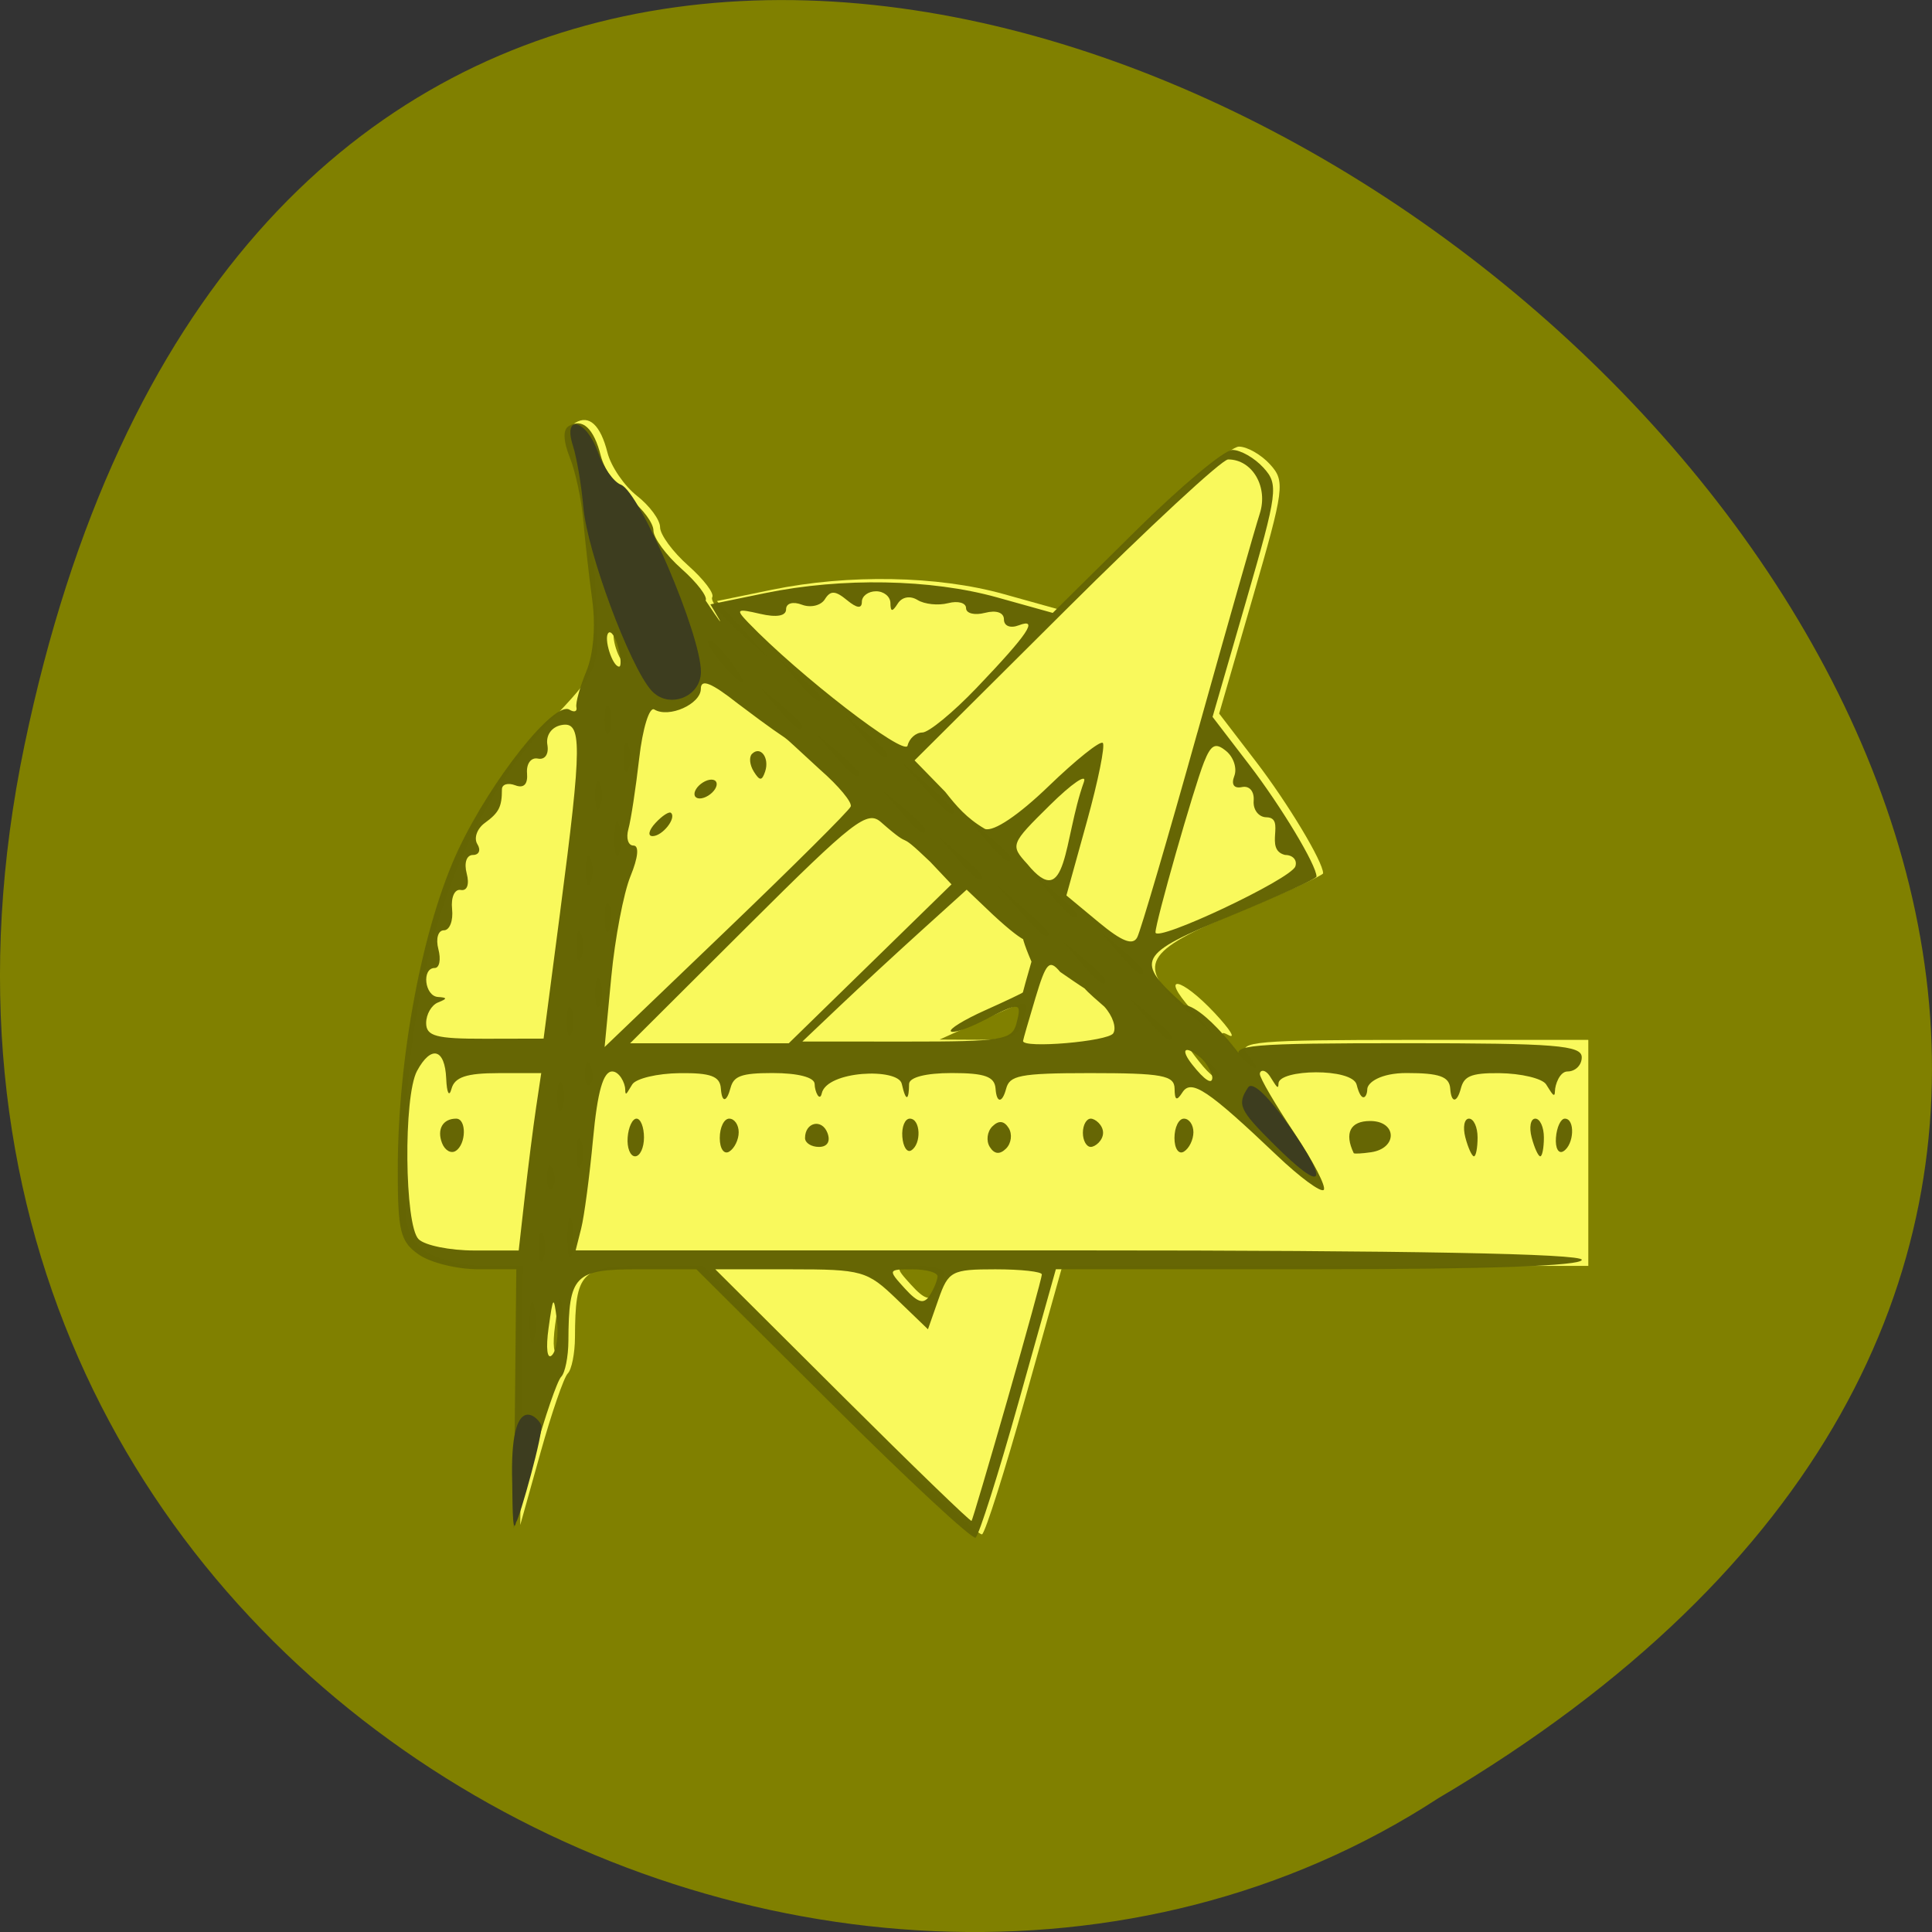 <svg xmlns="http://www.w3.org/2000/svg" viewBox="0 0 256 256"><rect x="0" y="0" width="256" height="256" fill="#333333" stroke="none"/><path d="m 3.25 98.71 c 49.981 -239.91 393.86 17.642 187.29 139.59 -80.25 52.27 -213 -16.2 -187.29 -139.59 z" fill="#808000" color="#000"/><g transform="translate(-12.405 -10.503)"><path d="m 123.65 196.28 l -18.1 -18.03 h -7.714 c -8.455 0 -9.206 0.769 -9.245 9.463 -0.009 2.116 -0.439 4.267 -0.954 4.779 -0.515 0.512 -2.142 5.238 -3.616 10.503 l -2.679 9.571 l 0.173 -17.16 l 0.173 -17.16 h -5.064 c -2.785 0 -6.319 -0.874 -7.853 -1.943 -2.458 -1.712 -2.79 -3.047 -2.79 -11.244 0 -24.983 6.753 -45.756 19.09 -58.721 c 6.52 -6.853 6.637 -7.11 6.394 -14.02 -0.4 -11.354 -1.229 -18.04 -2.685 -21.656 -0.86 -2.135 -0.918 -3.662 -0.157 -4.129 c 1.834 -1.127 3.349 0.272 4.277 3.949 0.461 1.826 2.218 4.399 3.904 5.718 1.687 1.319 3.066 3.195 3.066 4.17 0 0.974 1.679 3.259 3.73 5.076 2.052 1.818 3.484 3.701 3.182 4.186 -0.301 0.485 1.268 2.512 3.487 4.504 l 4.03 3.623 l -3.447 -3.807 l -3.447 -3.807 l 7.288 -1.497 c 10.151 -2.084 21.962 -1.866 30.684 0.566 l 7.395 2.063 l 10.911 -10.798 c 6 -5.939 11.801 -10.798 12.889 -10.798 1.087 0 2.941 1.058 4.118 2.352 2.028 2.228 1.906 3.163 -2.3 17.687 l -4.441 15.335 l 4.857 6.334 c 4.24 5.529 8.918 13.308 8.918 14.829 0 0.279 -5.05 2.587 -11.212 5.129 -12.652 5.214 -13.63 7.01 -7.04 12.915 l 3.806 3.409 l -3.038 -3.432 c -4.233 -4.781 -1.394 -4.322 3.126 0.505 2.028 2.165 2.839 3.472 1.804 2.905 -1.205 -0.66 -1.022 -0.056 0.508 1.679 2.671 3.03 4.452 3.773 2 0.838 -1.379 -1.652 1.177 -1.872 21.811 -1.872 h 23.374 v 14.974 v 14.974 h -34.844 h -34.844 l -4.922 17.537 c -2.707 9.645 -5.28 17.757 -5.718 18.03 -0.438 0.269 -8.941 -7.623 -18.895 -17.537 z m -36.584 -11.323 c -0.414 -3.299 -0.501 -3.212 -1.101 1.095 -0.374 2.683 -0.182 4.211 0.45 3.584 0.606 -0.602 0.899 -2.707 0.652 -4.678 z m -3.902 -1.4 c -0.316 -1.201 -0.574 -0.218 -0.574 2.184 0 2.402 0.258 3.385 0.574 2.184 0.316 -1.201 0.316 -3.166 0 -4.367 z m 54.34 -4.367 c 0.011 -0.515 -1.48 -0.936 -3.313 -0.936 -3.266 0 -3.286 0.05 -1.034 2.525 1.756 1.929 2.538 2.15 3.313 0.936 0.558 -0.874 1.023 -2.01 1.034 -2.525 z m -53.12 -4.991 c -0.348 -0.858 -0.633 -0.156 -0.633 1.56 0 1.716 0.285 2.418 0.633 1.56 0.348 -0.858 0.348 -2.262 0 -3.12 z m 3.799 -1.872 c -0.316 -1.201 -0.574 -0.218 -0.574 2.184 0 2.402 0.258 3.385 0.574 2.184 0.316 -1.201 0.316 -3.166 0 -4.367 z m -2.518 -6.785 c -0.401 -0.995 -0.698 -0.7 -0.758 0.754 -0.055 1.315 0.242 2.052 0.659 1.638 0.417 -0.415 0.462 -1.491 0.099 -2.392 z m 3.739 -3.821 c -0.348 -0.858 -0.633 -0.156 -0.633 1.56 0 1.716 0.285 2.418 0.633 1.56 0.348 -0.858 0.348 -2.262 0 -3.12 z m -2.51 -7.487 c -0.348 -0.858 -0.633 -0.156 -0.633 1.56 0 1.716 0.285 2.418 0.633 1.56 0.348 -0.858 0.348 -2.262 0 -3.12 z m 3.792 -2.418 c -0.401 -0.995 -0.698 -0.7 -0.758 0.754 -0.055 1.315 0.242 2.052 0.659 1.638 0.417 -0.415 0.462 -1.491 0.099 -2.392 z m 83.24 1.01 c 0 -0.259 -0.988 -1.242 -2.196 -2.184 -1.991 -1.552 -2.035 -1.508 -0.474 0.471 1.64 2.079 2.67 2.74 2.67 1.713 z m -85.77 -8.576 c -0.348 -0.858 -0.633 -0.156 -0.633 1.56 0 1.716 0.285 2.418 0.633 1.56 0.348 -0.858 0.348 -2.262 0 -3.12 z m 59.778 1.56 c 0.799 -3.038 1.108 -3.036 -5.561 -0.027 l -5.471 2.468 l 5.188 0.027 c 4.145 0.022 5.32 -0.474 5.844 -2.468 z m 19.718 2.065 c 0 -0.237 -1.271 -1.5 -2.824 -2.808 l -2.824 -2.377 l 2.391 2.808 c 2.247 2.638 3.257 3.376 3.257 2.377 z m -75.73 -7.368 c -0.348 -0.858 -0.633 -0.156 -0.633 1.56 0 1.716 0.285 2.418 0.633 1.56 0.348 -0.858 0.348 -2.262 0 -3.12 z m 66.946 -0.119 c 0 -0.237 -1.271 -1.5 -2.824 -2.808 l -2.824 -2.377 l 2.391 2.808 c 2.247 2.638 3.257 3.376 3.257 2.377 z m 5.02 -1.248 c 0 -0.237 -1.271 -1.5 -2.824 -2.808 l -2.824 -2.377 l 2.391 2.808 c 2.247 2.638 3.257 3.376 3.257 2.377 z m -74.48 -4.873 c -0.348 -0.858 -0.633 -0.156 -0.633 1.56 0 1.716 0.285 2.418 0.633 1.56 0.348 -0.858 0.348 -2.262 0 -3.12 z m 3.765 -3.744 c -0.348 -0.858 -0.633 -0.156 -0.633 1.56 0 1.716 0.285 2.418 0.633 1.56 0.348 -0.858 0.348 -2.262 0 -3.12 z m 58.16 3.649 c 0 -0.224 -1.553 -1.768 -3.452 -3.432 l -3.452 -3.03 l 3.043 3.432 c 2.844 3.207 3.86 4 3.86 3.03 z m 3.765 -2.52 c 0 -0.237 -1.271 -1.5 -2.824 -2.808 l -2.824 -2.377 l 2.391 2.808 c 2.247 2.638 3.257 3.376 3.257 2.377 z m -64.44 -7.368 c -0.348 -0.858 -0.633 -0.156 -0.633 1.56 0 1.716 0.285 2.418 0.633 1.56 0.348 -0.858 0.348 -2.262 0 -3.12 z m 51.884 2.377 c 0 -0.237 -1.271 -1.5 -2.824 -2.808 l -2.824 -2.377 l 2.391 2.808 c 2.247 2.638 3.257 3.376 3.257 2.377 z m -48.08 -6.721 c -0.318 -1.214 -0.6 -0.523 -0.625 1.536 -0.026 2.059 0.235 3.052 0.579 2.207 0.344 -0.845 0.365 -2.529 0.046 -3.744 z m 51.846 4.225 c 0 -0.237 -1.271 -1.5 -2.824 -2.808 l -2.824 -2.377 l 2.391 2.808 c 2.247 2.638 3.257 3.376 3.257 2.377 z m -11.296 -3.744 c 0 -0.237 -1.271 -1.5 -2.824 -2.808 l -2.824 -2.377 l 2.391 2.808 c 2.247 2.638 3.257 3.376 3.257 2.377 z m -43.1 -6.121 c -0.348 -0.858 -0.633 -0.156 -0.633 1.56 0 1.716 0.285 2.418 0.633 1.56 0.348 -0.858 0.348 -2.262 0 -3.12 z m 46.864 3.649 c 0 -0.224 -1.553 -1.768 -3.452 -3.432 l -3.452 -3.03 l 3.043 3.432 c 2.844 3.207 3.86 4 3.86 3.03 z m -43.1 -8.64 c -0.348 -0.858 -0.633 -0.156 -0.633 1.56 0 1.716 0.285 2.418 0.633 1.56 0.348 -0.858 0.348 -2.262 0 -3.12 z m 30.547 3.625 c 0 -0.237 -1.271 -1.5 -2.824 -2.808 l -2.824 -2.377 l 2.391 2.808 c 2.247 2.638 3.257 3.376 3.257 2.377 z m 3.765 -2.496 c 0 -0.237 -1.271 -1.5 -2.824 -2.808 l -2.824 -2.377 l 2.391 2.808 c 2.247 2.638 3.257 3.376 3.257 2.377 z m -36.823 -6.121 c -0.348 -0.858 -0.633 -0.156 -0.633 1.56 0 1.716 0.285 2.418 0.633 1.56 0.348 -0.858 0.348 -2.262 0 -3.12 z m 25.526 2.377 c 0 -0.237 -1.271 -1.5 -2.824 -2.808 l -2.824 -2.377 l 2.391 2.808 c 2.247 2.638 3.257 3.376 3.257 2.377 z m 2.51 -3.744 c 0 -0.237 -1.271 -1.5 -2.824 -2.808 l -2.824 -2.377 l 2.391 2.808 c 2.247 2.638 3.257 3.376 3.257 2.377 z m -12.179 -5.063 c -1.24 -1.649 -2.487 -2.775 -2.77 -2.503 -0.516 0.495 3.609 5.501 4.534 5.501 0.27 0 -0.523 -1.349 -1.763 -2.997 z m -13.828 -2.043 c -0.368 -1.4 -0.95 -2.266 -1.293 -1.926 -0.679 0.675 0.52 4.471 1.413 4.471 0.302 0 0.248 -1.145 -0.12 -2.545 z" fill="#f9f95c"/><path d="m 122.78 196.72 l -18.1 -18.03 h -7.714 c -8.455 0 -9.206 0.769 -9.245 9.463 -0.009 2.116 -0.439 4.267 -0.954 4.779 -0.515 0.512 -2.142 5.238 -3.616 10.503 l -2.679 9.571 l 0.173 -17.16 l 0.173 -17.16 h -5.064 c -2.785 0 -6.319 -0.874 -7.853 -1.943 -2.458 -1.712 -2.79 -3.047 -2.79 -11.244 0 -14.994 3.315 -32.442 8.07 -42.503 4.369 -9.235 12.684 -19.683 14.685 -18.454 0.632 0.388 1.044 0.243 0.916 -0.322 -0.129 -0.566 0.465 -2.713 1.319 -4.772 0.932 -2.248 1.248 -5.987 0.789 -9.359 -0.42 -3.088 -0.957 -7.861 -1.194 -10.607 -0.236 -2.745 -1.043 -6.516 -1.794 -8.379 -0.86 -2.135 -0.918 -3.662 -0.157 -4.129 1.834 -1.127 3.349 0.272 4.277 3.949 0.461 1.826 2.218 4.399 3.904 5.718 1.687 1.319 3.066 3.195 3.066 4.17 0 0.974 1.679 3.259 3.73 5.076 2.052 1.818 3.484 3.701 3.182 4.186 3.931 5.903 0.627 0.513 0.627 0.513 l 7.288 -1.497 c 10.151 -2.084 21.962 -1.866 30.684 0.566 l 7.395 2.063 l 10.911 -10.798 c 6 -5.939 11.801 -10.798 12.889 -10.798 1.087 0 2.941 1.058 4.118 2.352 2.028 2.228 1.906 3.163 -2.3 17.687 l -4.441 15.335 l 4.857 6.334 c 4.24 5.529 8.918 13.308 8.918 14.829 0 0.279 -5.05 2.587 -11.212 5.129 -12.652 5.214 -12.931 5.96 -6.337 11.866 3.346 0.406 9.607 9.591 7.509 6.953 -1.379 -1.652 1.177 -1.872 21.811 -1.872 19.94 0 23.374 0.275 23.374 1.872 0 1.029 -0.847 1.872 -1.883 1.872 -1.035 0 -1.658 1.751 -1.669 2.609 -0.014 1.118 -0.514 0.11 -1.174 -0.904 -0.507 -0.778 -3.288 -1.445 -6.18 -1.481 -3.91 -0.048 -4.702 0.474 -5.117 2.039 -0.514 1.937 -1.269 1.939 -1.403 0.025 -0.113 -1.612 -1.417 -2.08 -5.794 -2.08 -3.456 0 -5.189 1.264 -5.201 2.155 -0.013 1.029 -0.756 1.987 -1.407 -0.61 -0.567 -2.26 -10.331 -2.067 -10.355 -0.155 -0.012 0.964 -0.349 0.253 -1.119 -0.933 -0.669 -1.029 -1.342 -0.859 -1.352 -0.334 -0.011 0.525 2.043 4.04 4.564 7.818 2.521 3.774 4.275 7.169 3.898 7.544 -0.377 0.374 -3.145 -1.658 -6.152 -4.518 -9.182 -8.731 -11.409 -10.22 -12.568 -8.404 -0.759 1.188 -1.024 1.066 -1.038 -0.478 -0.017 -1.779 -1.622 -2.075 -11.244 -2.075 -9.409 0 -10.615 0.336 -11.08 2.075 -0.515 1.931 -1.262 1.931 -1.398 -0.004 -0.113 -1.612 -1.417 -2.08 -5.794 -2.08 -3.456 0 -5.656 0.565 -5.667 1.456 -0.014 2.02 -0.378 2.593 -0.969 -0.029 -0.482 -2.139 -9.934 -1.765 -10.603 1.272 -0.255 1.156 -0.928 -0.204 -0.941 -1.243 -0.012 -0.888 -2.195 -1.456 -5.595 -1.456 -4.146 0 -5.136 0.417 -5.547 1.963 -0.511 1.919 -1.148 2.033 -1.282 0.091 -0.113 -1.634 -1.341 -2.091 -5.48 -2.039 -2.934 0.036 -5.749 0.703 -6.256 1.482 -0.661 1.014 -0.928 1.789 -0.941 0.671 -0.011 -0.858 -0.785 -2.376 -1.722 -2.376 -1.197 0 -1.951 2.654 -2.538 8.94 -0.46 4.917 -1.167 10.252 -1.571 11.854 l -0.736 2.914 h 66.66 c 43.602 0 66.66 0.432 66.66 1.248 0 0.802 -12.451 1.248 -34.844 1.248 h -34.844 l -4.922 17.537 c -2.707 9.645 -5.28 17.757 -5.718 18.03 -0.438 0.269 -8.941 -7.623 -18.895 -17.537 z m 23.13 -0.811 c 2.5 -8.719 4.546 -16.16 4.546 -16.534 0 -0.374 -2.769 -0.681 -6.153 -0.681 -5.787 0 -6.236 0.236 -7.546 3.974 l -1.393 3.973 l -4.124 -3.973 c -3.931 -3.788 -4.588 -3.974 -14.09 -3.974 h -9.964 l 16.866 16.802 c 9.276 9.241 16.965 16.682 17.09 16.534 0.122 -0.148 2.267 -7.402 4.768 -16.12 z m -59.718 -10.511 c -0.414 -3.299 -0.501 -3.212 -1.101 1.095 -0.374 2.683 -0.182 4.211 0.45 3.584 0.606 -0.602 0.899 -2.707 0.652 -4.678 z m 50.44 -5.767 c 0.011 -0.515 -1.48 -0.936 -3.313 -0.936 -3.266 0 -3.286 0.05 -1.034 2.525 1.756 1.929 2.538 2.15 3.313 0.936 0.558 -0.874 1.023 -2.01 1.034 -2.525 z m -54.687 -10.607 c 0.445 -3.946 1.116 -9.234 1.492 -11.75 l 0.684 -4.575 h -5.669 c -4.233 0 -5.809 0.527 -6.223 2.08 -0.308 1.156 -0.619 0.556 -0.699 -1.352 -0.169 -3.994 -2 -4.477 -3.867 -1.018 -1.819 3.379 -1.661 20.437 0.207 22.294 0.828 0.824 4.152 1.497 7.386 1.497 h 5.88 z m -10.97 -7.06 c -0.706 -1.83 0.108 -3.234 1.874 -3.234 1.402 0 1.34 3.416 -0.078 4.287 -0.618 0.38 -1.426 -0.094 -1.796 -1.052 z m 102.07 -8.697 c 0 -0.259 -0.522 -1.824 -1.73 -2.766 -1.991 -1.552 -2.501 -0.925 -0.94 1.054 1.64 2.079 2.67 2.74 2.67 1.713 z m -86.41 -21.99 c 2.918 -22.301 2.932 -25.26 0.123 -24.691 -1.274 0.26 -2.04 1.355 -1.823 2.607 0.215 1.24 -0.319 2.02 -1.255 1.827 -0.908 -0.185 -1.545 0.673 -1.44 1.938 0.122 1.473 -0.428 2.034 -1.569 1.599 -0.967 -0.369 -1.758 -0.127 -1.758 0.538 0 2.32 -0.392 3.09 -2.264 4.451 -1.037 0.754 -1.483 2.02 -0.992 2.808 0.491 0.79 0.229 1.437 -0.582 1.437 -0.849 0 -1.202 1.041 -0.83 2.453 0.382 1.453 0.058 2.343 -0.795 2.184 -0.803 -0.15 -1.308 0.972 -1.141 2.538 0.164 1.544 -0.325 2.808 -1.088 2.808 -0.769 0 -1.094 1.112 -0.73 2.496 0.361 1.373 0.145 2.496 -0.481 2.496 -1.761 0 -1.343 3.731 0.431 3.842 1.255 0.079 1.255 0.224 0 0.728 -0.863 0.346 -1.569 1.573 -1.569 2.726 0 1.74 1.323 2.094 7.78 2.08 l 7.78 -0.017 l 2.204 -16.846 z m 38.495 -13.899 c 0.223 -0.546 -1.611 -2.753 -4.075 -4.903 -7.536 -6.893 -1.309 -1.5 -10.897 -8.755 -3.503 -2.759 -4.887 -3.312 -4.887 -1.956 0 2.039 -4.248 3.931 -6.172 2.748 -0.646 -0.397 -1.544 2.513 -1.997 6.471 -0.453 3.956 -1.097 8.175 -1.432 9.376 -0.335 1.201 -0.035 2.184 0.666 2.184 0.785 0 0.636 1.56 -0.386 4.055 -0.914 2.231 -2.06 8.237 -2.547 13.349 l -0.885 9.293 l 16.1 -15.434 c 8.857 -8.489 16.285 -15.881 16.508 -16.427 z m -25.87 2.17 c 0.89 -0.96 1.816 -1.559 2.058 -1.331 0.744 0.703 -1.142 3.077 -2.446 3.077 -0.677 0 -0.502 -0.786 0.388 -1.746 z m 5.384 -4.493 c 0.427 -0.686 1.341 -1.248 2.031 -1.248 0.69 0 0.906 0.562 0.479 1.248 -0.427 0.686 -1.341 1.248 -2.031 1.248 -0.69 0 -0.906 -0.562 -0.479 -1.248 z m 7.635 -2.328 c -0.541 -0.87 -0.644 -1.918 -0.23 -2.33 1.123 -1.117 2.348 0.526 1.741 2.335 -0.425 1.268 -0.721 1.267 -1.512 -0.005 z m 15.422 25.489 l 10.784 -10.531 l -2.812 -2.976 c -4.982 -4.774 -1.765 -1.076 -6.513 -5.249 -1.834 -1.65 -3.604 -0.273 -17.652 13.726 l -15.613 15.56 h 10.511 h 10.511 z m 19.383 7.922 c 0.759 -2.886 0.507 -2.91 -4.338 -0.419 -2.101 1.08 -4.055 1.729 -4.343 1.443 -0.288 -0.286 1.741 -1.536 4.51 -2.777 2.768 -1.241 5.03 -2.315 5.03 -2.387 0 -0.072 0.512 -1.904 1.137 -4.071 -4.246 -9.836 4.682 2.833 -5.107 -6.221 l -3.48 -3.315 l -6 5.425 c -3.301 2.984 -8.2 7.511 -10.887 10.06 l -4.885 4.635 l 13.868 0.006 c 12.596 0.005 13.925 -0.213 14.494 -2.377 z m 12.834 1.282 c 0.454 -0.73 -0.079 -2.319 -1.184 -3.533 -4.982 -4.301 0.058 -0.496 -5.853 -4.6 -1.435 -1.719 -1.856 -1.277 -3.272 3.432 -0.894 2.972 -1.634 5.545 -1.645 5.716 -0.063 1.034 11.279 0.071 11.954 -1.015 z m 11.149 -39.852 c 3.935 -14.07 7.653 -27.12 8.261 -28.994 1.149 -3.544 -0.976 -7.193 -4.189 -7.193 -0.822 0 -10.506 8.972 -21.52 19.939 l -20.03 19.939 l 4.06 4.164 c 1.487 1.887 2.83 3.491 5.271 4.919 1.146 0.401 4.448 -1.817 8.441 -5.672 3.607 -3.482 6.833 -6.06 7.169 -5.724 0.336 0.334 -0.611 5.02 -2.105 10.408 l -2.716 9.801 l 4.284 3.555 c 3.066 2.545 4.515 3.112 5.099 1.997 0.449 -0.857 4.04 -13.07 7.97 -27.14 z m 12.978 17.736 c 0.279 -0.833 -0.334 -1.514 -1.362 -1.514 -2.876 -0.711 0.166 -4.926 -2.446 -4.991 -1.039 0 -1.811 -0.983 -1.715 -2.184 0.1 -1.252 -0.561 -2.029 -1.549 -1.821 -1.065 0.224 -1.453 -0.337 -1.016 -1.469 0.389 -1.01 -0.093 -2.491 -1.07 -3.298 -1.425 -1.176 -2.01 -0.886 -2.946 1.469 -1.355 3.401 -6.434 21.22 -6.428 22.55 0.006 1.418 17.966 -7.05 18.532 -8.742 z m -28.02 -11.185 c 0.451 -1.201 -1.574 0.179 -4.501 3.067 -5.23 5.16 -5.281 5.295 -3 7.799 5.356 6.553 4.769 -3.258 7.503 -10.866 z m -21.414 -6.551 c 0.85 0 4.094 -2.667 7.208 -5.927 6.818 -7.138 8.28 -9.312 5.561 -8.275 -1.106 0.422 -1.948 0.084 -1.948 -0.784 0 -0.913 -1.01 -1.264 -2.51 -0.874 -1.381 0.359 -2.51 0.078 -2.51 -0.624 0 -0.702 -1.067 -0.999 -2.371 -0.66 -1.304 0.339 -3.125 0.153 -4.046 -0.413 -0.995 -0.611 -2.063 -0.422 -2.63 0.465 -0.729 1.14 -0.96 1.125 -0.974 -0.066 -0.011 -0.858 -0.866 -1.56 -1.902 -1.56 -1.035 0 -1.883 0.63 -1.883 1.401 0 0.938 -0.654 0.861 -1.978 -0.232 -1.541 -1.271 -2.187 -1.296 -2.924 -0.111 -0.52 0.837 -1.889 1.162 -3.042 0.722 -1.193 -0.455 -2.096 -0.194 -2.096 0.605 0 0.896 -1.252 1.114 -3.452 0.603 -3.108 -0.723 -3.264 -0.608 -1.569 1.156 6.669 6.939 20.761 17.821 21.12 16.306 0.223 -0.953 1.102 -1.734 1.952 -1.734 z m -40.29 -11.28 c -0.368 -1.4 -0.95 -2.266 -1.293 -1.926 -0.679 0.675 0.52 4.471 1.413 4.471 0.302 0 0.248 -1.145 -0.12 -2.545 z m 1.25 64.937 c 0.104 -1.373 0.634 -2.496 1.177 -2.496 0.543 0 0.988 1.123 0.988 2.496 0 1.373 -0.53 2.496 -1.177 2.496 -0.647 0 -1.092 -1.123 -0.988 -2.496 z m 12.206 0.074 c 0 -1.413 0.565 -2.569 1.255 -2.569 0.69 0 1.255 0.809 1.255 1.798 0 0.989 -0.565 2.145 -1.255 2.569 -0.69 0.424 -1.255 -0.385 -1.255 -1.798 z m 24.19 -0.16 c -0.1 -1.325 0.347 -2.409 0.995 -2.409 1.429 0 1.574 3.352 0.183 4.207 -0.547 0.336 -1.077 -0.473 -1.177 -1.798 z m 11.585 1.334 c -0.501 -0.806 -0.346 -2.027 0.344 -2.713 0.837 -0.832 1.559 -0.759 2.166 0.217 0.501 0.806 0.346 2.027 -0.344 2.713 -0.837 0.832 -1.559 0.759 -2.166 -0.217 z m 24.475 -1.174 c 0 -1.413 0.565 -2.569 1.255 -2.569 0.69 0 1.255 0.809 1.255 1.798 0 0.989 -0.565 2.145 -1.255 2.569 -0.69 0.424 -1.255 -0.385 -1.255 -1.798 z m 23.751 2 c -1.27 -2.665 -0.457 -4.257 2.175 -4.257 3.572 0 3.675 3.622 0.118 4.139 -1.208 0.176 -2.24 0.229 -2.292 0.118 z m 14.794 -2.073 c -0.361 -1.373 -0.145 -2.496 0.481 -2.496 0.626 0 1.138 1.123 1.138 2.496 0 1.373 -0.217 2.496 -0.481 2.496 -0.265 0 -0.777 -1.123 -1.138 -2.496 z m 8.786 0 c -0.361 -1.373 -0.145 -2.496 0.481 -2.496 0.626 0 1.138 1.123 1.138 2.496 0 1.373 -0.217 2.496 -0.481 2.496 -0.265 0 -0.777 -1.123 -1.138 -2.496 z m 3.217 0.027 c 0.105 -1.387 0.636 -2.523 1.179 -2.523 1.388 0 1.236 3.444 -0.191 4.321 -0.649 0.398 -1.093 -0.411 -0.988 -1.798 z m -99.5 0.047 c 0 -2.092 2.226 -2.61 2.967 -0.69 0.437 1.133 -0.004 1.865 -1.124 1.865 -1.014 0 -1.843 -0.528 -1.843 -1.174 z m 36.817 -0.698 c 0 -1.029 0.471 -1.872 1.046 -1.872 0.575 0 1.629 0.842 1.629 1.872 0 1.029 -1.053 1.872 -1.629 1.872 -0.575 0 -1.046 -0.842 -1.046 -1.872 z" fill="#656504" fill-opacity="0.992"/><path d="m 80.28 207.05 c -0.397 -12.657 3.432 -8.734 3.833 -7.739 0.363 0.901 -2.89 12.444 -3.308 12.858 -0.551 2.29 -0.484 -3.804 -0.525 -5.12 z m 100.98 -44.86 c -4.653 -4.626 -4.972 -5.324 -3.474 -7.598 0.57 -0.866 2.697 1.157 5.575 5.303 5.334 7.685 4.375 8.732 -2.1 2.294 z m -82.56 -60.21 c -2.915 -3.329 -8.469 -18.301 -8.995 -24.25 -0.26 -2.943 -0.882 -6.614 -1.381 -8.158 -1.387 -4.293 1.787 -3.49 3.304 0.836 0.703 2 2.072 3.946 3.042 4.317 2.529 0.965 10.611 19.849 10.611 24.793 0 3.392 -4.343 5.01 -6.581 2.458 z" fill="#3d3d1f"/></g></svg>